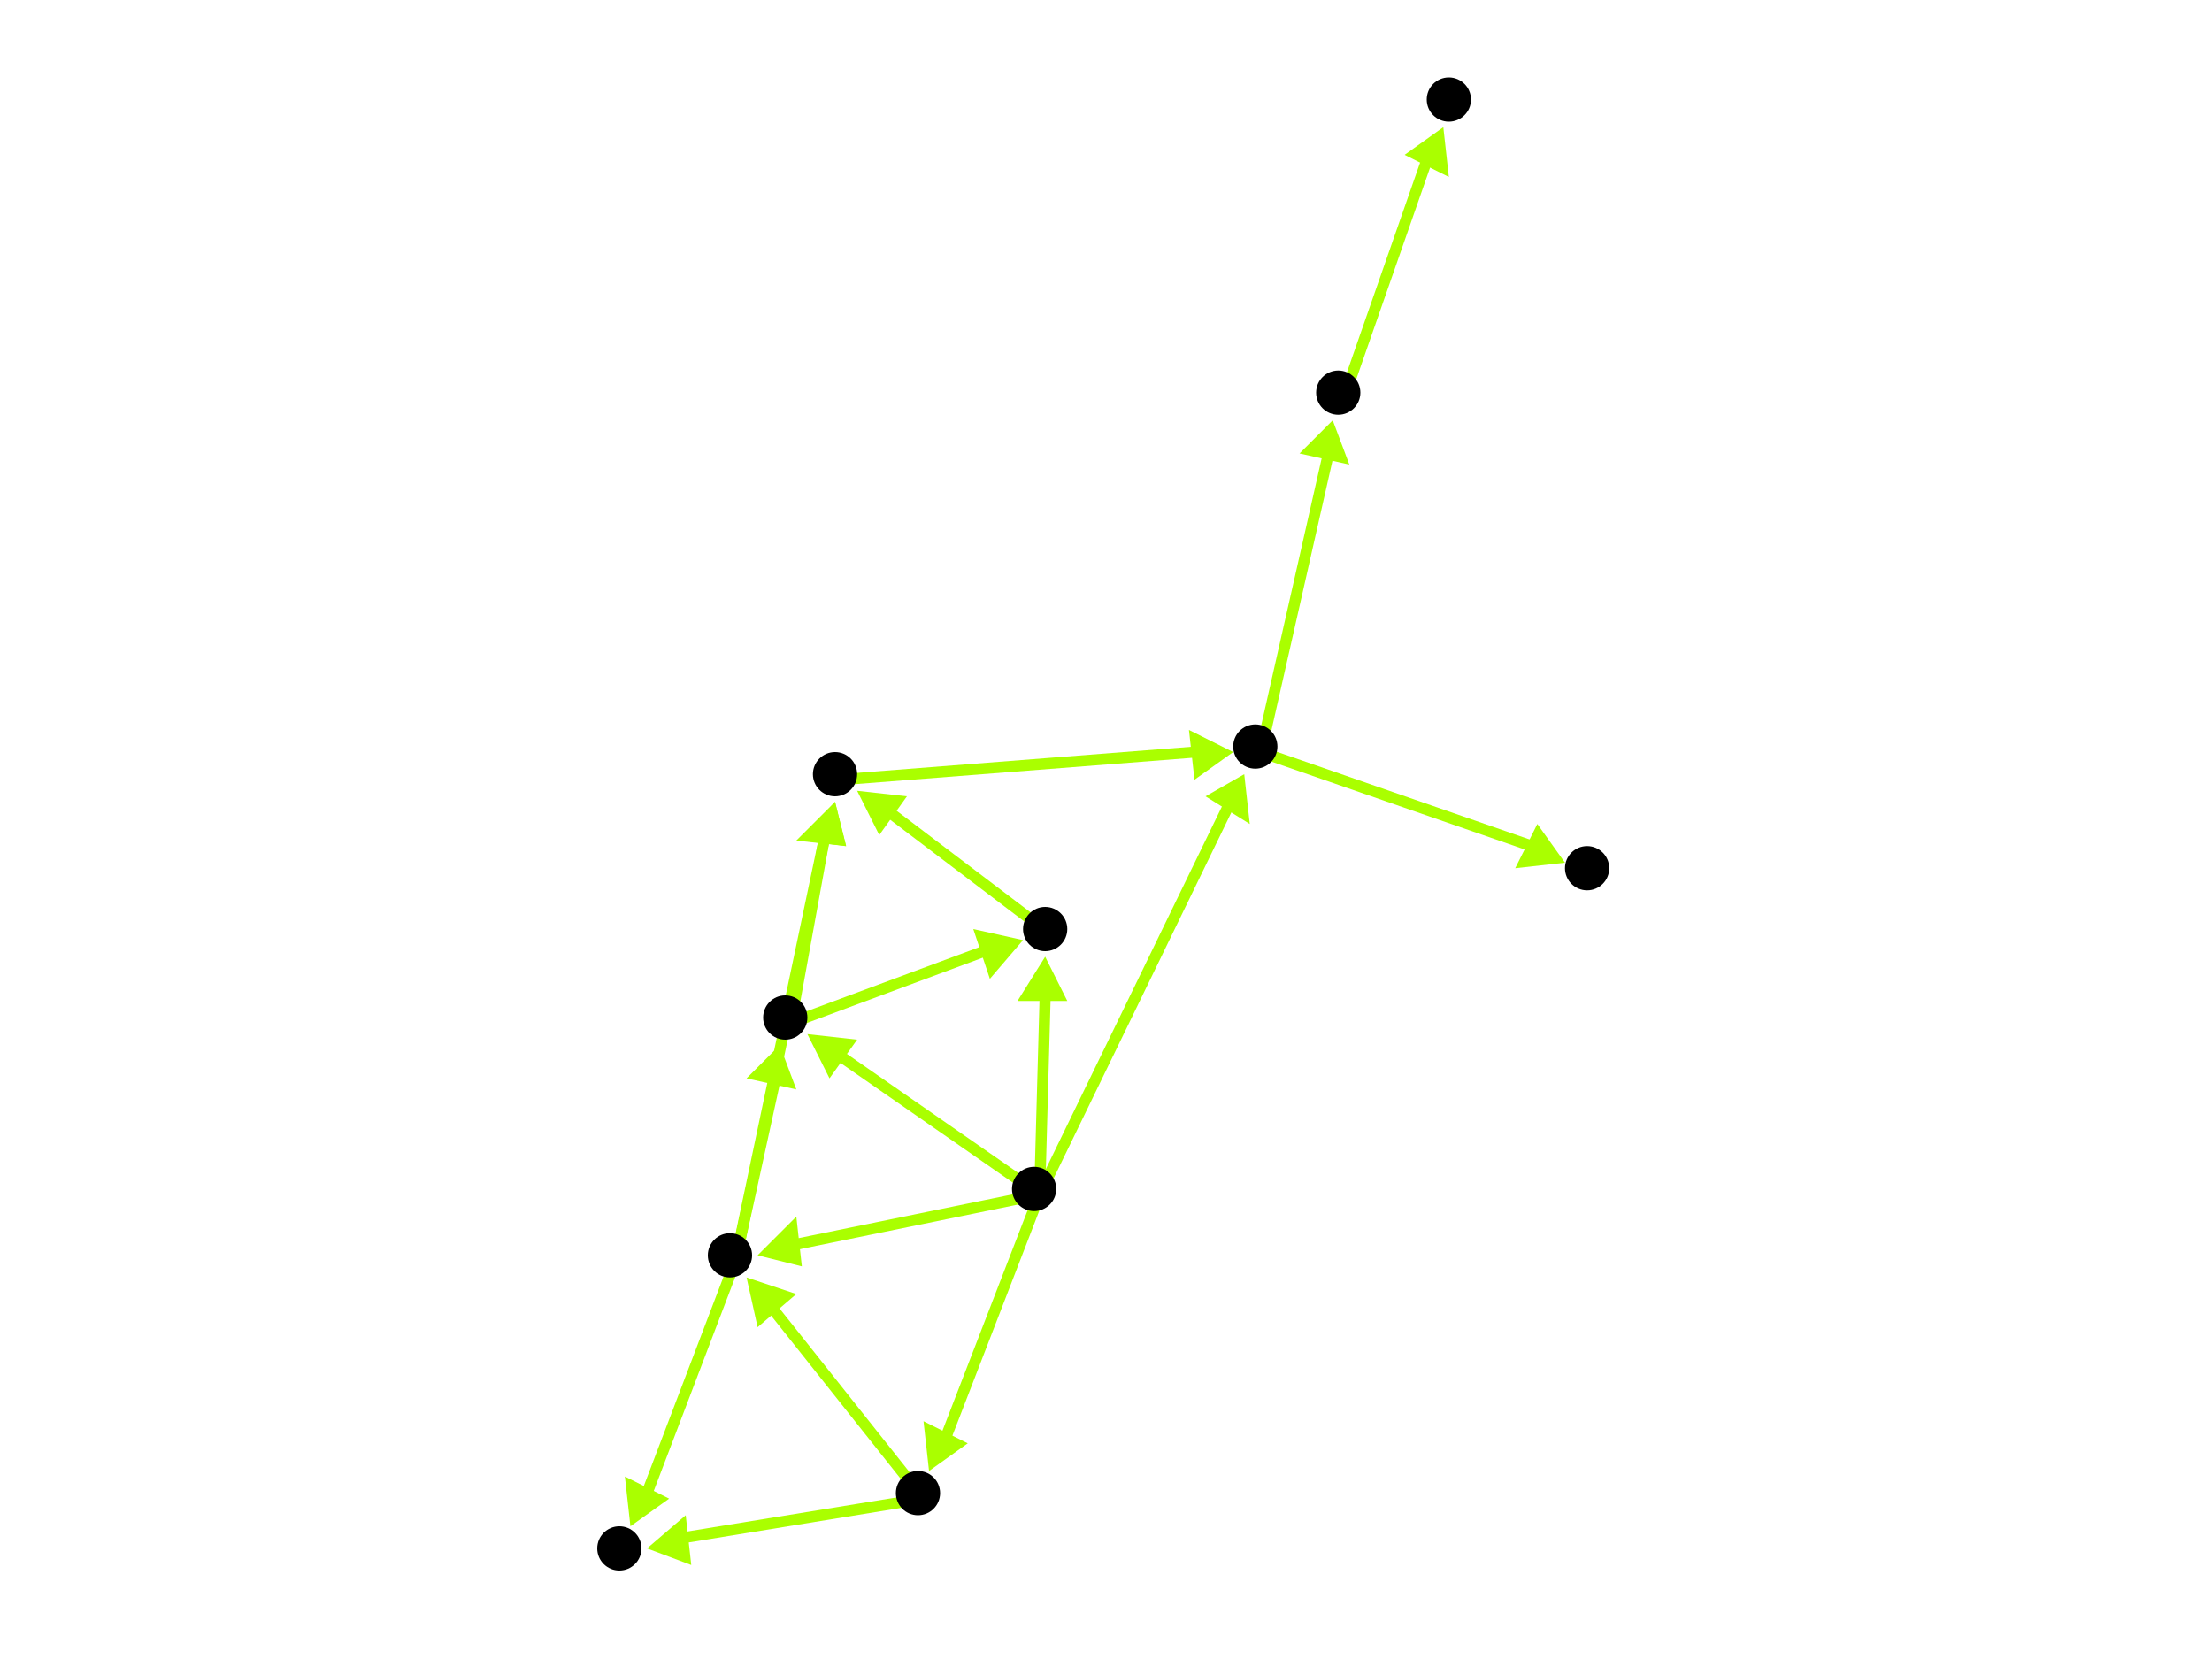 <?xml version="1.0" encoding="utf-8"?>
<!-- Created with Hypercube (http://tumic.wz.cz/hypercube) -->

<svg width="400" height="300" viewBox="0 0 400 300" xmlns="http://www.w3.org/2000/svg" baseProfile="tiny">

<g font-family="Helvetica" font-weight="normal">

<g>
	<polygon points="168,266 167,257 175,261" fill="#aaff00"/>
	<line x1="188" y1="216" x2="171" y2="260" stroke="#aaff00" stroke-width="2"/>
</g>
<g>
	<polygon points="137,227 144,220 145,229" fill="#aaff00"/>
	<line x1="188" y1="216" x2="144" y2="225" stroke="#aaff00" stroke-width="2"/>
</g>
<g>
	<polygon points="146,187 155,188 150,195" fill="#aaff00"/>
	<line x1="188" y1="216" x2="152" y2="191" stroke="#aaff00" stroke-width="2"/>
</g>
<g>
	<polygon points="189,173 193,181 184,181" fill="#aaff00"/>
	<line x1="188" y1="216" x2="189" y2="180" stroke="#aaff00" stroke-width="2"/>
</g>
<g>
	<polygon points="225,140 226,149 218,144" fill="#aaff00"/>
	<line x1="188" y1="216" x2="222" y2="146" stroke="#aaff00" stroke-width="2"/>
</g>
<g>
	<polygon points="135,231 144,234 137,240" fill="#aaff00"/>
	<line x1="167" y1="271" x2="140" y2="237" stroke="#aaff00" stroke-width="2"/>
</g>
<g>
	<polygon points="117,280 124,274 125,283" fill="#aaff00"/>
	<line x1="167" y1="271" x2="124" y2="278" stroke="#aaff00" stroke-width="2"/>
</g>
<g>
	<polygon points="141,189 144,197 135,195" fill="#aaff00"/>
	<line x1="133" y1="228" x2="140" y2="196" stroke="#aaff00" stroke-width="2"/>
</g>
<g>
	<polygon points="114,276 113,267 121,271" fill="#aaff00"/>
	<line x1="133" y1="228" x2="117" y2="270" stroke="#aaff00" stroke-width="2"/>
</g>
<g>
	<polygon points="151,145 153,153 144,152" fill="#aaff00"/>
	<line x1="133" y1="228" x2="149" y2="152" stroke="#aaff00" stroke-width="2"/>
</g>
<g>
	<polygon points="185,170 179,177 176,168" fill="#aaff00"/>
	<line x1="143" y1="185" x2="178" y2="172" stroke="#aaff00" stroke-width="2"/>
</g>
<g>
	<polygon points="151,145 153,153 145,152" fill="#aaff00"/>
	<line x1="143" y1="185" x2="149" y2="152" stroke="#aaff00" stroke-width="2"/>
</g>
<g>
	<polygon points="155,143 164,144 159,151" fill="#aaff00"/>
	<line x1="190" y1="169" x2="161" y2="147" stroke="#aaff00" stroke-width="2"/>
</g>
<g>
	<polygon points="223,136 216,141 215,132" fill="#aaff00"/>
	<line x1="152" y1="141" x2="216" y2="136" stroke="#aaff00" stroke-width="2"/>
</g>
<g>
	<polygon points="283,156 274,157 278,149" fill="#aaff00"/>
	<line x1="228" y1="136" x2="277" y2="153" stroke="#aaff00" stroke-width="2"/>
</g>
<g>
	<polygon points="241,76 244,84 235,82" fill="#aaff00"/>
	<line x1="228" y1="136" x2="240" y2="83" stroke="#aaff00" stroke-width="2"/>
</g>
<g>
	<polygon points="261,23 262,32 254,28" fill="#aaff00"/>
	<line x1="243" y1="72" x2="258" y2="29" stroke="#aaff00" stroke-width="2"/>
</g>

<g fill="#000000">
	<circle cx="187" cy="215" r="4"/>
</g>
<g fill="#000000">
	<circle cx="166" cy="270" r="4"/>
</g>
<g fill="#000000">
	<circle cx="132" cy="227" r="4"/>
</g>
<g fill="#000000">
	<circle cx="142" cy="184" r="4"/>
</g>
<g fill="#000000">
	<circle cx="189" cy="168" r="4"/>
</g>
<g fill="#000000">
	<circle cx="227" cy="135" r="4"/>
</g>
<g fill="#000000">
	<circle cx="112" cy="280" r="4"/>
</g>
<g fill="#000000">
	<circle cx="151" cy="140" r="4"/>
</g>
<g fill="#000000">
	<circle cx="287" cy="157" r="4"/>
</g>
<g fill="#000000">
	<circle cx="242" cy="71" r="4"/>
</g>
<g fill="#000000">
	<circle cx="262" cy="18" r="4"/>
</g>

</g>

</svg>

